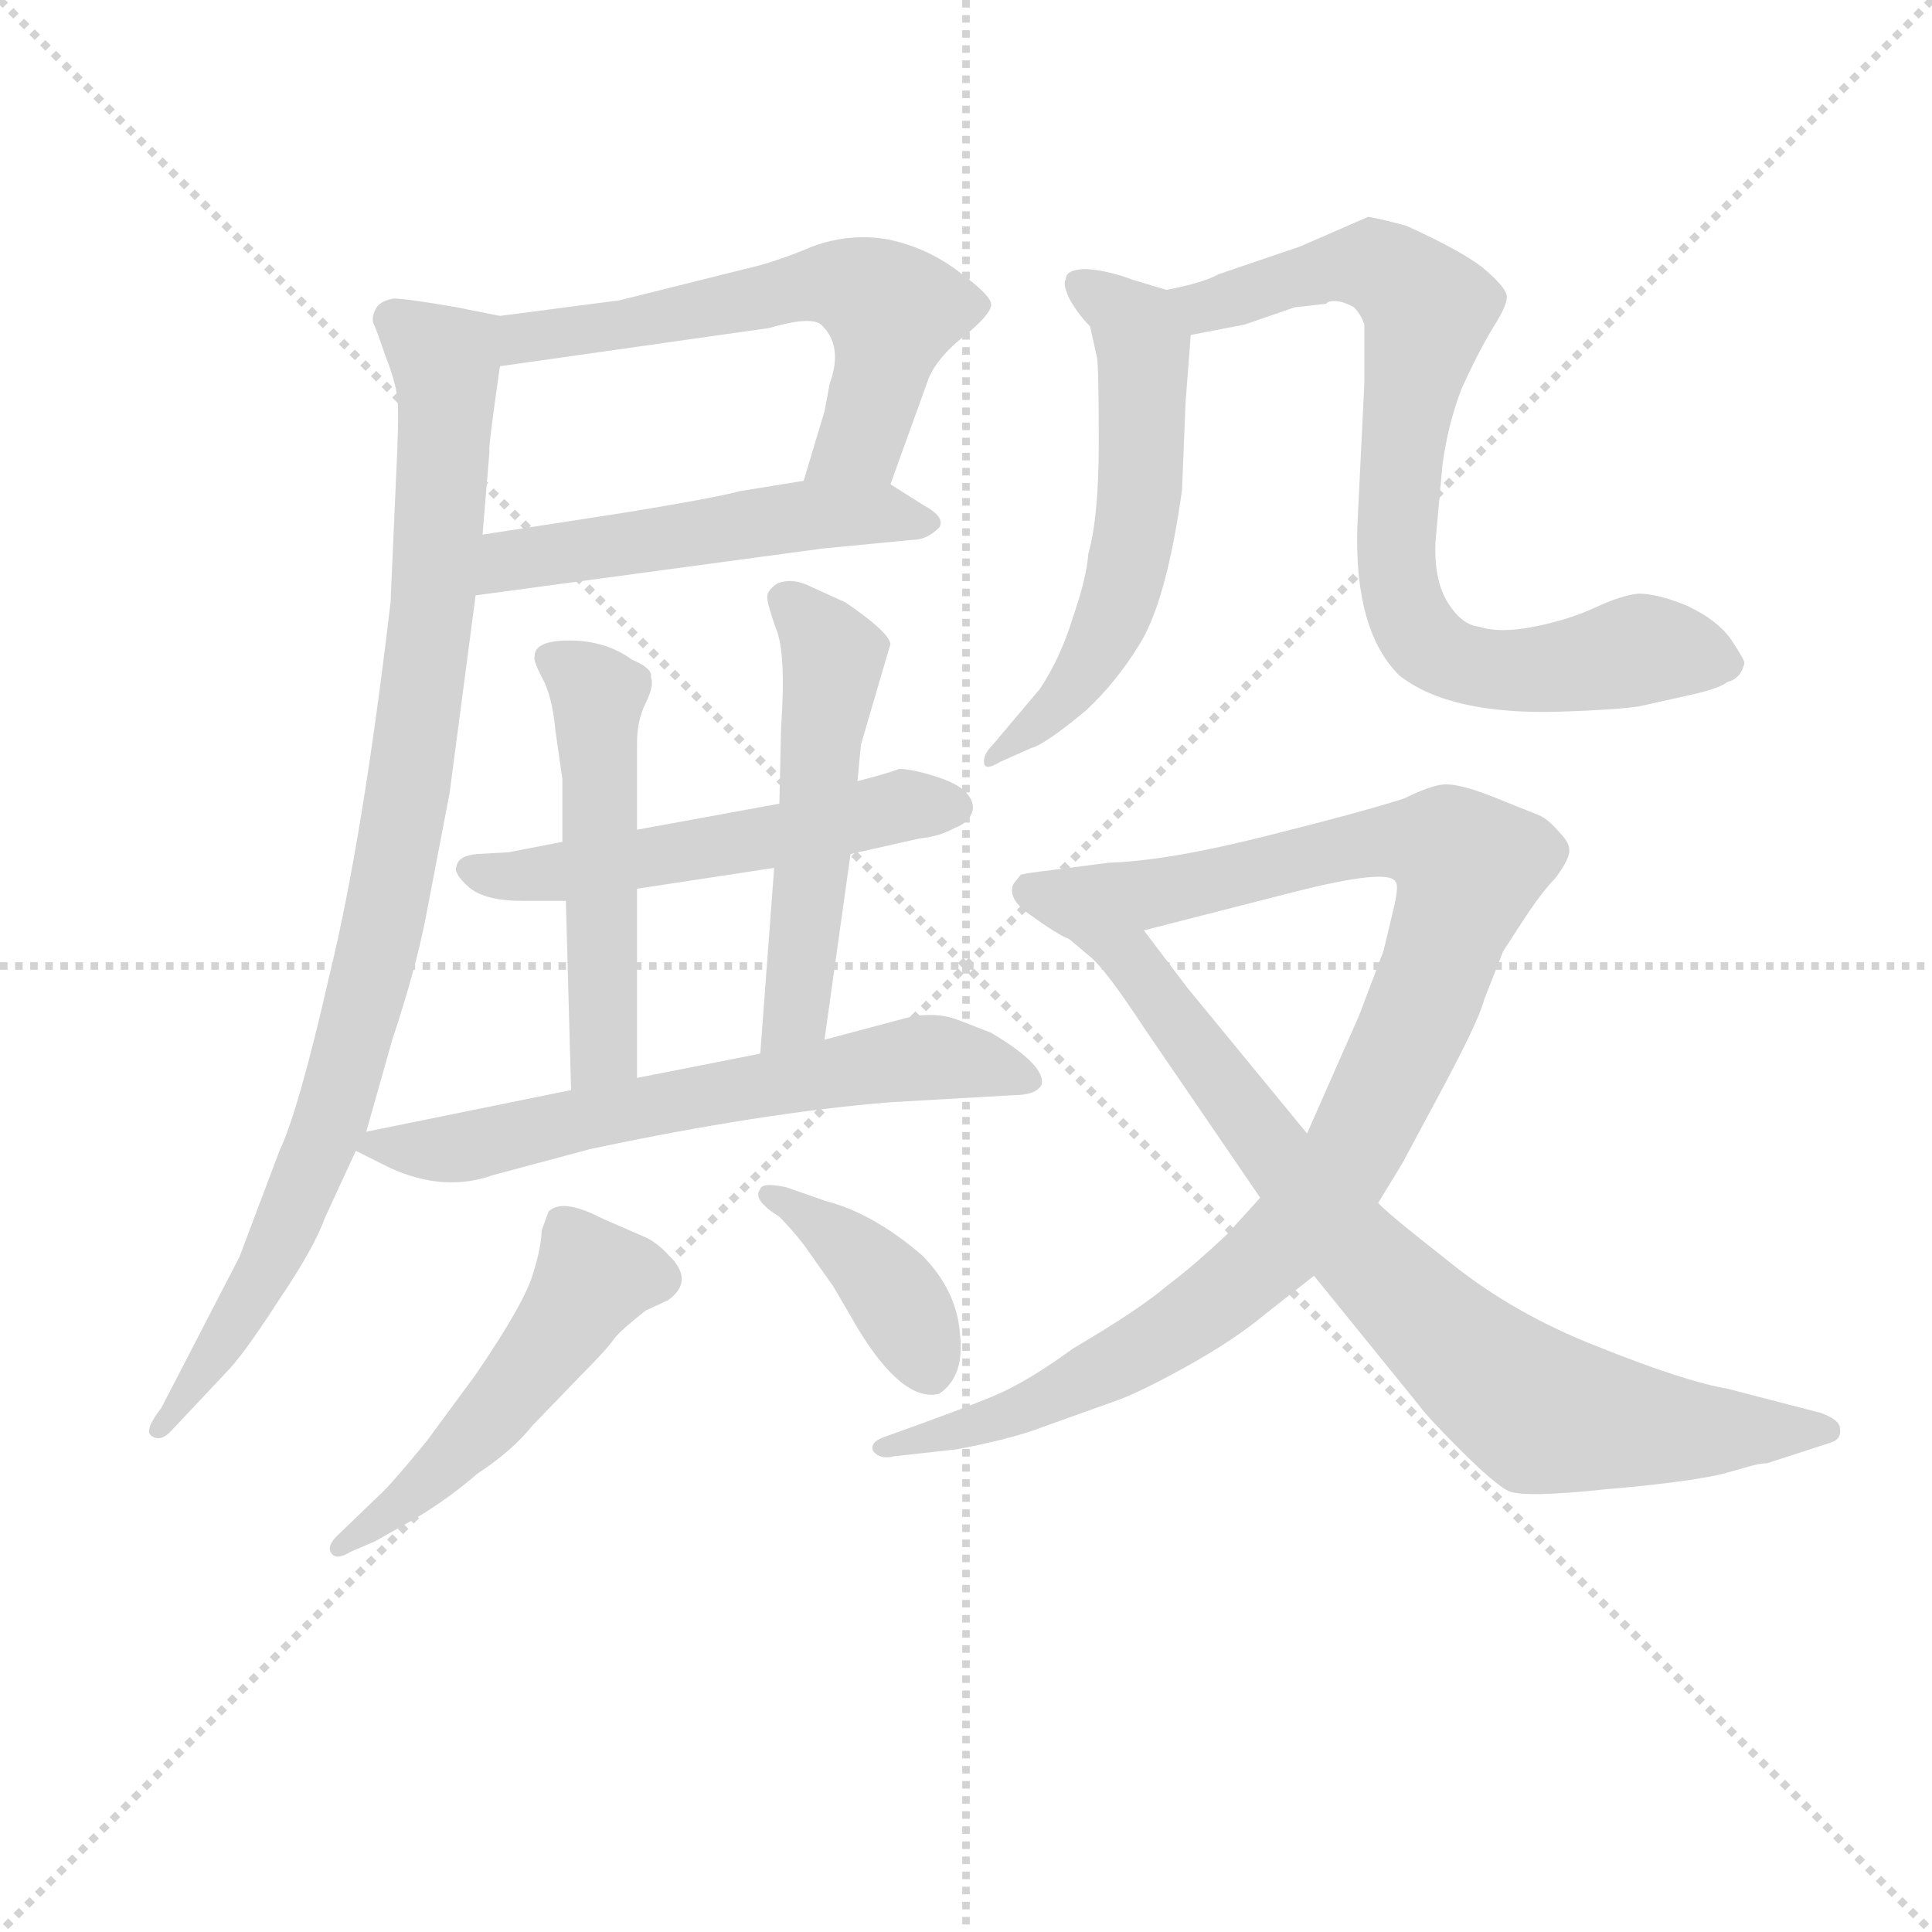 <svg version="1.1" viewBox="0 0 1024 1024" xmlns="http://www.w3.org/2000/svg">
  <g stroke="lightgray" stroke-dasharray="1,1" stroke-width="1" transform="scale(4, 4)">
    <line x1="0" y1="0" x2="256" y2="256"></line>
    <line x1="256" y1="0" x2="0" y2="256"></line>
    <line x1="128" y1="0" x2="128" y2="256"></line>
    <line x1="0" y1="128" x2="256" y2="128"></line>
  </g>
<g transform="scale(0.92, -0.92) translate(60, -900)">
   <style type="text/css">
    @keyframes keyframes0 {
      from {
       stroke: blue;
       stroke-dashoffset: 595;
       stroke-width: 128;
       }
       66% {
       animation-timing-function: step-end;
       stroke: blue;
       stroke-dashoffset: 0;
       stroke-width: 128;
       }
       to {
       stroke: black;
       stroke-width: 1024;
       }
       }
       #make-me-a-hanzi-animation-0 {
         animation: keyframes0 0.734s both;
         animation-delay: 0s;
         animation-timing-function: linear;
       }
    @keyframes keyframes1 {
      from {
       stroke: blue;
       stroke-dashoffset: 516;
       stroke-width: 128;
       }
       63% {
       animation-timing-function: step-end;
       stroke: blue;
       stroke-dashoffset: 0;
       stroke-width: 128;
       }
       to {
       stroke: black;
       stroke-width: 1024;
       }
       }
       #make-me-a-hanzi-animation-1 {
         animation: keyframes1 0.67s both;
         animation-delay: 0.734s;
         animation-timing-function: linear;
       }
    @keyframes keyframes2 {
      from {
       stroke: blue;
       stroke-dashoffset: 943;
       stroke-width: 128;
       }
       75% {
       animation-timing-function: step-end;
       stroke: blue;
       stroke-dashoffset: 0;
       stroke-width: 128;
       }
       to {
       stroke: black;
       stroke-width: 1024;
       }
       }
       #make-me-a-hanzi-animation-2 {
         animation: keyframes2 1.017s both;
         animation-delay: 1.404s;
         animation-timing-function: linear;
       }
    @keyframes keyframes3 {
      from {
       stroke: blue;
       stroke-dashoffset: 535;
       stroke-width: 128;
       }
       64% {
       animation-timing-function: step-end;
       stroke: blue;
       stroke-dashoffset: 0;
       stroke-width: 128;
       }
       to {
       stroke: black;
       stroke-width: 1024;
       }
       }
       #make-me-a-hanzi-animation-3 {
         animation: keyframes3 0.685s both;
         animation-delay: 2.422s;
         animation-timing-function: linear;
       }
    @keyframes keyframes4 {
      from {
       stroke: blue;
       stroke-dashoffset: 512;
       stroke-width: 128;
       }
       63% {
       animation-timing-function: step-end;
       stroke: blue;
       stroke-dashoffset: 0;
       stroke-width: 128;
       }
       to {
       stroke: black;
       stroke-width: 1024;
       }
       }
       #make-me-a-hanzi-animation-4 {
         animation: keyframes4 0.667s both;
         animation-delay: 3.107s;
         animation-timing-function: linear;
       }
    @keyframes keyframes5 {
      from {
       stroke: blue;
       stroke-dashoffset: 527;
       stroke-width: 128;
       }
       63% {
       animation-timing-function: step-end;
       stroke: blue;
       stroke-dashoffset: 0;
       stroke-width: 128;
       }
       to {
       stroke: black;
       stroke-width: 1024;
       }
       }
       #make-me-a-hanzi-animation-5 {
         animation: keyframes5 0.679s both;
         animation-delay: 3.774s;
         animation-timing-function: linear;
       }
    @keyframes keyframes6 {
      from {
       stroke: blue;
       stroke-dashoffset: 643;
       stroke-width: 128;
       }
       68% {
       animation-timing-function: step-end;
       stroke: blue;
       stroke-dashoffset: 0;
       stroke-width: 128;
       }
       to {
       stroke: black;
       stroke-width: 1024;
       }
       }
       #make-me-a-hanzi-animation-6 {
         animation: keyframes6 0.773s both;
         animation-delay: 4.452s;
         animation-timing-function: linear;
       }
    @keyframes keyframes7 {
      from {
       stroke: blue;
       stroke-dashoffset: 507;
       stroke-width: 128;
       }
       62% {
       animation-timing-function: step-end;
       stroke: blue;
       stroke-dashoffset: 0;
       stroke-width: 128;
       }
       to {
       stroke: black;
       stroke-width: 1024;
       }
       }
       #make-me-a-hanzi-animation-7 {
         animation: keyframes7 0.663s both;
         animation-delay: 5.226s;
         animation-timing-function: linear;
       }
    @keyframes keyframes8 {
      from {
       stroke: blue;
       stroke-dashoffset: 395;
       stroke-width: 128;
       }
       56% {
       animation-timing-function: step-end;
       stroke: blue;
       stroke-dashoffset: 0;
       stroke-width: 128;
       }
       to {
       stroke: black;
       stroke-width: 1024;
       }
       }
       #make-me-a-hanzi-animation-8 {
         animation: keyframes8 0.571s both;
         animation-delay: 5.888s;
         animation-timing-function: linear;
       }
    @keyframes keyframes9 {
      from {
       stroke: blue;
       stroke-dashoffset: 573;
       stroke-width: 128;
       }
       65% {
       animation-timing-function: step-end;
       stroke: blue;
       stroke-dashoffset: 0;
       stroke-width: 128;
       }
       to {
       stroke: black;
       stroke-width: 1024;
       }
       }
       #make-me-a-hanzi-animation-9 {
         animation: keyframes9 0.716s both;
         animation-delay: 6.46s;
         animation-timing-function: linear;
       }
    @keyframes keyframes10 {
      from {
       stroke: blue;
       stroke-dashoffset: 788;
       stroke-width: 128;
       }
       72% {
       animation-timing-function: step-end;
       stroke: blue;
       stroke-dashoffset: 0;
       stroke-width: 128;
       }
       to {
       stroke: black;
       stroke-width: 1024;
       }
       }
       #make-me-a-hanzi-animation-10 {
         animation: keyframes10 0.891s both;
         animation-delay: 7.176s;
         animation-timing-function: linear;
       }
    @keyframes keyframes11 {
      from {
       stroke: blue;
       stroke-dashoffset: 1024;
       stroke-width: 128;
       }
       77% {
       animation-timing-function: step-end;
       stroke: blue;
       stroke-dashoffset: 0;
       stroke-width: 128;
       }
       to {
       stroke: black;
       stroke-width: 1024;
       }
       }
       #make-me-a-hanzi-animation-11 {
         animation: keyframes11 1.083s both;
         animation-delay: 8.067s;
         animation-timing-function: linear;
       }
    @keyframes keyframes12 {
      from {
       stroke: blue;
       stroke-dashoffset: 797;
       stroke-width: 128;
       }
       72% {
       animation-timing-function: step-end;
       stroke: blue;
       stroke-dashoffset: 0;
       stroke-width: 128;
       }
       to {
       stroke: black;
       stroke-width: 1024;
       }
       }
       #make-me-a-hanzi-animation-12 {
         animation: keyframes12 0.899s both;
         animation-delay: 9.151s;
         animation-timing-function: linear;
       }
</style>
<path d="M 453.0 621.0 L 475.0 682.0 Q 480.0 694.0 495.0 706.0 Q 510.0 718.0 511.0 724.0 Q 512.0 729.0 493.0 743.0 Q 475.0 757.0 452.0 762.0 Q 430.0 766.0 408.0 758.0 Q 387.0 749.0 369.0 745.0 L 297.0 727.0 L 228.0 718.0 C 198.0 714.0 198.0 685.0 228.0 689.0 L 383.0 711.0 Q 407.0 718.0 413.0 713.0 Q 426.0 701.0 418.0 679.0 L 415.0 663.0 L 403.0 623.0 C 394.0 594.0 443.0 593.0 453.0 621.0 Z" fill="lightgray"></path> 
<path d="M 214.0 557.0 L 414.0 584.0 L 466.0 589.0 Q 474.0 589.0 481.0 596.0 Q 485.0 602.0 472.0 609.0 L 453.0 621.0 C 440.0 629.0 433.0 628.0 403.0 623.0 L 366.0 617.0 Q 351.0 613.0 302.0 605.0 L 218.0 592.0 C 188.0 587.0 184.0 553.0 214.0 557.0 Z" fill="lightgray"></path> 
<path d="M 151.0 248.0 L 166.0 301.0 Q 179.0 340.0 185.0 370.0 L 199.0 443.0 L 214.0 557.0 L 218.0 592.0 L 222.0 640.0 Q 221.0 640.0 228.0 689.0 C 232.0 717.0 232.0 717.0 228.0 718.0 L 203.0 723.0 Q 174.0 728.0 167.0 728.0 Q 160.0 727.0 157.0 723.0 Q 154.0 718.0 155.0 714.0 Q 157.0 710.0 162.0 695.0 Q 168.0 680.0 169.0 670.0 Q 170.0 660.0 168.0 621.0 L 165.0 553.0 Q 149.0 417.0 130.0 339.0 Q 112.0 260.0 101.0 237.0 L 78.0 176.0 L 33.0 89.0 Q 23.0 76.0 27.0 73.0 Q 32.0 69.0 38.0 75.0 L 70.0 109.0 Q 80.0 119.0 100.0 150.0 Q 121.0 181.0 127.0 198.0 L 145.0 237.0 L 151.0 248.0 Z" fill="lightgray"></path> 
<path d="M 389.0 437.0 L 307.0 422.0 L 264.0 415.0 L 233.0 409.0 L 215.0 408.0 Q 204.0 407.0 203.0 401.0 Q 201.0 397.0 210.0 389.0 Q 219.0 381.0 241.0 381.0 L 266.0 381.0 L 307.0 388.0 L 386.0 400.0 L 430.0 408.0 L 470.0 417.0 Q 481.0 418.0 490.0 423.0 Q 498.0 426.0 500.0 432.0 Q 502.0 438.0 496.0 444.0 Q 491.0 449.0 478.0 453.0 Q 465.0 457.0 458.0 457.0 Q 450.0 454.0 434.0 450.0 L 389.0 437.0 Z" fill="lightgray"></path> 
<path d="M 307.0 422.0 L 307.0 472.0 Q 307.0 485.0 312.0 495.0 Q 317.0 505.0 315.0 510.0 Q 316.0 515.0 304.0 520.0 Q 289.0 531.0 268.0 531.0 Q 248.0 531.0 248.0 522.0 Q 247.0 520.0 252.0 510.0 Q 258.0 500.0 260.0 479.0 L 264.0 451.0 L 264.0 415.0 L 266.0 381.0 L 269.0 272.0 C 270.0 242.0 307.0 249.0 307.0 279.0 L 307.0 388.0 L 307.0 422.0 Z" fill="lightgray"></path> 
<path d="M 434.0 450.0 L 436.0 471.0 L 453.0 529.0 Q 452.0 536.0 427.0 553.0 L 405.0 563.0 Q 396.0 567.0 388.0 564.0 Q 382.0 560.0 382.0 556.0 Q 382.0 552.0 387.0 538.0 Q 393.0 524.0 390.0 481.0 L 389.0 437.0 L 386.0 400.0 L 378.0 293.0 C 376.0 263.0 411.0 271.0 415.0 301.0 L 430.0 408.0 L 434.0 450.0 Z" fill="lightgray"></path> 
<path d="M 269.0 272.0 L 151.0 248.0 C 131.0 244.0 131.0 244.0 145.0 237.0 L 165.0 227.0 Q 196.0 213.0 224.0 223.0 L 280.0 238.0 Q 379.0 259.0 453.0 265.0 L 523.0 269.0 Q 537.0 269.0 540.0 275.0 Q 543.0 286.0 511.0 305.0 L 493.0 312.0 Q 478.0 318.0 460.0 313.0 L 415.0 301.0 L 378.0 293.0 L 307.0 279.0 L 269.0 272.0 Z" fill="lightgray"></path> 
<path d="M 142.0 6.0 L 156.0 12.0 L 179.0 25.0 Q 199.0 37.0 215.0 51.0 Q 235.0 64.0 247.0 79.0 L 276.0 109.0 Q 290.0 123.0 294.0 129.0 Q 298.0 134.0 312.0 145.0 L 325.0 151.0 Q 340.0 162.0 326.0 176.0 Q 318.0 185.0 310.0 188.0 L 287.0 198.0 Q 264.0 210.0 256.0 202.0 L 252.0 191.0 Q 252.0 182.0 247.0 166.0 Q 242.0 149.0 214.0 108.0 L 186.0 70.0 Q 168.0 48.0 161.0 41.0 L 134.0 15.0 Q 128.0 9.0 131.0 5.0 Q 134.0 1.0 142.0 6.0 Z" fill="lightgray"></path> 
<path d="M 389.0 199.0 Q 396.0 192.0 403.0 183.0 L 420.0 159.0 L 434.0 135.0 Q 460.0 92.0 481.0 97.0 Q 496.0 107.0 493.0 132.0 Q 491.0 157.0 471.0 177.0 Q 443.0 201.0 416.0 208.0 L 393.0 216.0 Q 379.0 219.0 378.0 215.0 Q 373.0 209.0 389.0 199.0 Z" fill="lightgray"></path> 
<path d="M 612.0 733.0 L 592.0 739.0 Q 579.0 744.0 566.0 745.0 Q 554.0 745.0 554.0 739.0 Q 552.0 737.0 556.0 728.0 Q 561.0 719.0 568.0 712.0 L 572.0 694.0 Q 573.0 688.0 573.0 645.0 Q 573.0 602.0 567.0 581.0 Q 566.0 567.0 558.0 544.0 Q 551.0 521.0 539.0 503.0 L 512.0 471.0 Q 506.0 465.0 507.0 460.0 Q 508.0 456.0 516.0 461.0 L 534.0 469.0 Q 542.0 471.0 566.0 491.0 Q 583.0 507.0 596.0 528.0 Q 612.0 553.0 621.0 618.0 L 623.0 668.0 L 626.0 707.0 C 628.0 728.0 628.0 728.0 612.0 733.0 Z" fill="lightgray"></path> 
<path d="M 704.0 725.0 L 705.0 726.0 Q 711.0 728.0 720.0 723.0 Q 724.0 719.0 726.0 713.0 L 726.0 679.0 L 722.0 597.0 Q 720.0 537.0 746.0 511.0 Q 775.0 488.0 839.0 490.0 Q 870.0 491.0 884.0 493.0 L 911.0 499.0 Q 930.0 503.0 935.0 507.0 Q 943.0 509.0 945.0 518.0 Q 945.0 520.0 937.0 532.0 Q 929.0 543.0 912.0 551.0 Q 895.0 558.0 884.0 558.0 Q 874.0 557.0 859.0 550.0 Q 844.0 543.0 824.0 539.0 Q 804.0 535.0 792.0 539.0 Q 782.0 540.0 774.0 553.0 Q 766.0 566.0 767.0 588.0 L 771.0 632.0 Q 774.0 655.0 782.0 676.0 Q 791.0 696.0 800.0 711.0 Q 809.0 725.0 808.0 730.0 Q 807.0 735.0 794.0 746.0 Q 781.0 756.0 750.0 770.0 Q 731.0 775.0 728.0 775.0 L 689.0 758.0 L 642.0 742.0 Q 633.0 737.0 612.0 733.0 C 583.0 726.0 597.0 701.0 626.0 707.0 L 657.0 713.0 L 686.0 723.0 Q 687.0 723.0 704.0 725.0 Z" fill="lightgray"></path> 
<path d="M 455.0 61.0 L 491.0 65.0 Q 523.0 71.0 541.0 78.0 L 583.0 93.0 Q 597.0 98.0 624.0 113.0 Q 651.0 128.0 669.0 143.0 L 697.0 165.0 L 734.0 207.0 L 748.0 230.0 L 770.0 271.0 Q 792.0 312.0 795.0 324.0 L 806.0 352.0 L 819.0 372.0 Q 829.0 387.0 836.0 394.0 Q 845.0 406.0 844.0 411.0 Q 844.0 415.0 837.0 422.0 Q 831.0 429.0 825.0 431.0 L 800.0 441.0 Q 780.0 449.0 771.0 448.0 Q 763.0 447.0 749.0 440.0 Q 724.0 432.0 668.0 418.0 Q 612.0 404.0 579.0 403.0 L 548.0 399.0 Q 531.0 397.0 528.0 396.0 L 524.0 391.0 Q 520.0 383.0 532.0 374.0 Q 550.0 361.0 556.0 359.0 C 563.0 355.0 570.0 357.0 599.0 364.0 L 685.0 386.0 Q 740.0 400.0 744.0 392.0 Q 746.0 390.0 743.0 377.0 L 737.0 352.0 L 723.0 315.0 L 693.0 247.0 L 666.0 210.0 L 647.0 189.0 Q 628.0 171.0 612.0 159.0 Q 597.0 146.0 558.0 123.0 Q 532.0 104.0 513.0 96.0 Q 494.0 88.0 449.0 72.0 Q 441.0 69.0 443.0 64.0 Q 447.0 59.0 455.0 61.0 Z" fill="lightgray"></path> 
<path d="M 697.0 165.0 L 757.0 91.0 Q 762.0 84.0 781.0 65.0 Q 801.0 45.0 809.0 41.0 Q 818.0 37.0 865.0 42.0 Q 912.0 46.0 933.0 51.0 L 947.0 55.0 Q 954.0 57.0 958.0 57.0 L 995.0 69.0 Q 1001.0 71.0 1000.0 77.0 Q 1000.0 82.0 989.0 86.0 L 935.0 100.0 Q 911.0 104.0 861.0 124.0 Q 812.0 143.0 775.0 173.0 Q 738.0 202.0 734.0 207.0 L 693.0 247.0 L 624.0 331.0 L 599.0 364.0 C 581.0 388.0 533.0 378.0 556.0 359.0 L 569.0 348.0 Q 578.0 340.0 599.0 308.0 L 666.0 210.0 L 697.0 165.0 Z" fill="lightgray"></path> 
      <clipPath id="make-me-a-hanzi-clip-0">
      <path d="M 453.0 621.0 L 475.0 682.0 Q 480.0 694.0 495.0 706.0 Q 510.0 718.0 511.0 724.0 Q 512.0 729.0 493.0 743.0 Q 475.0 757.0 452.0 762.0 Q 430.0 766.0 408.0 758.0 Q 387.0 749.0 369.0 745.0 L 297.0 727.0 L 228.0 718.0 C 198.0 714.0 198.0 685.0 228.0 689.0 L 383.0 711.0 Q 407.0 718.0 413.0 713.0 Q 426.0 701.0 418.0 679.0 L 415.0 663.0 L 403.0 623.0 C 394.0 594.0 443.0 593.0 453.0 621.0 Z" fill="lightgray"></path>
      </clipPath>
      <path clip-path="url(#make-me-a-hanzi-clip-0)" d="M 235.0 696.0 L 251.0 707.0 L 412.0 736.0 L 433.0 735.0 L 454.0 721.0 L 448.0 685.0 L 435.0 645.0 L 409.0 628.0 " fill="none" id="make-me-a-hanzi-animation-0" stroke-dasharray="467 934" stroke-linecap="round"></path>

      <clipPath id="make-me-a-hanzi-clip-1">
      <path d="M 214.0 557.0 L 414.0 584.0 L 466.0 589.0 Q 474.0 589.0 481.0 596.0 Q 485.0 602.0 472.0 609.0 L 453.0 621.0 C 440.0 629.0 433.0 628.0 403.0 623.0 L 366.0 617.0 Q 351.0 613.0 302.0 605.0 L 218.0 592.0 C 188.0 587.0 184.0 553.0 214.0 557.0 Z" fill="lightgray"></path>
      </clipPath>
      <path clip-path="url(#make-me-a-hanzi-clip-1)" d="M 221.0 562.0 L 242.0 579.0 L 400.0 603.0 L 473.0 600.0 " fill="none" id="make-me-a-hanzi-animation-1" stroke-dasharray="388 776" stroke-linecap="round"></path>

      <clipPath id="make-me-a-hanzi-clip-2">
      <path d="M 151.0 248.0 L 166.0 301.0 Q 179.0 340.0 185.0 370.0 L 199.0 443.0 L 214.0 557.0 L 218.0 592.0 L 222.0 640.0 Q 221.0 640.0 228.0 689.0 C 232.0 717.0 232.0 717.0 228.0 718.0 L 203.0 723.0 Q 174.0 728.0 167.0 728.0 Q 160.0 727.0 157.0 723.0 Q 154.0 718.0 155.0 714.0 Q 157.0 710.0 162.0 695.0 Q 168.0 680.0 169.0 670.0 Q 170.0 660.0 168.0 621.0 L 165.0 553.0 Q 149.0 417.0 130.0 339.0 Q 112.0 260.0 101.0 237.0 L 78.0 176.0 L 33.0 89.0 Q 23.0 76.0 27.0 73.0 Q 32.0 69.0 38.0 75.0 L 70.0 109.0 Q 80.0 119.0 100.0 150.0 Q 121.0 181.0 127.0 198.0 L 145.0 237.0 L 151.0 248.0 Z" fill="lightgray"></path>
      </clipPath>
      <path clip-path="url(#make-me-a-hanzi-clip-2)" d="M 167.0 716.0 L 197.0 692.0 L 198.0 682.0 L 190.0 553.0 L 167.0 396.0 L 133.0 260.0 L 92.0 166.0 L 32.0 76.0 " fill="none" id="make-me-a-hanzi-animation-2" stroke-dasharray="815 1630" stroke-linecap="round"></path>

      <clipPath id="make-me-a-hanzi-clip-3">
      <path d="M 389.0 437.0 L 307.0 422.0 L 264.0 415.0 L 233.0 409.0 L 215.0 408.0 Q 204.0 407.0 203.0 401.0 Q 201.0 397.0 210.0 389.0 Q 219.0 381.0 241.0 381.0 L 266.0 381.0 L 307.0 388.0 L 386.0 400.0 L 430.0 408.0 L 470.0 417.0 Q 481.0 418.0 490.0 423.0 Q 498.0 426.0 500.0 432.0 Q 502.0 438.0 496.0 444.0 Q 491.0 449.0 478.0 453.0 Q 465.0 457.0 458.0 457.0 Q 450.0 454.0 434.0 450.0 L 389.0 437.0 Z" fill="lightgray"></path>
      </clipPath>
      <path clip-path="url(#make-me-a-hanzi-clip-3)" d="M 213.0 399.0 L 270.0 398.0 L 459.0 435.0 L 488.0 435.0 " fill="none" id="make-me-a-hanzi-animation-3" stroke-dasharray="407 814" stroke-linecap="round"></path>

      <clipPath id="make-me-a-hanzi-clip-4">
      <path d="M 307.0 422.0 L 307.0 472.0 Q 307.0 485.0 312.0 495.0 Q 317.0 505.0 315.0 510.0 Q 316.0 515.0 304.0 520.0 Q 289.0 531.0 268.0 531.0 Q 248.0 531.0 248.0 522.0 Q 247.0 520.0 252.0 510.0 Q 258.0 500.0 260.0 479.0 L 264.0 451.0 L 264.0 415.0 L 266.0 381.0 L 269.0 272.0 C 270.0 242.0 307.0 249.0 307.0 279.0 L 307.0 388.0 L 307.0 422.0 Z" fill="lightgray"></path>
      </clipPath>
      <path clip-path="url(#make-me-a-hanzi-clip-4)" d="M 259.0 519.0 L 285.0 498.0 L 288.0 302.0 L 274.0 280.0 " fill="none" id="make-me-a-hanzi-animation-4" stroke-dasharray="384 768" stroke-linecap="round"></path>

      <clipPath id="make-me-a-hanzi-clip-5">
      <path d="M 434.0 450.0 L 436.0 471.0 L 453.0 529.0 Q 452.0 536.0 427.0 553.0 L 405.0 563.0 Q 396.0 567.0 388.0 564.0 Q 382.0 560.0 382.0 556.0 Q 382.0 552.0 387.0 538.0 Q 393.0 524.0 390.0 481.0 L 389.0 437.0 L 386.0 400.0 L 378.0 293.0 C 376.0 263.0 411.0 271.0 415.0 301.0 L 430.0 408.0 L 434.0 450.0 Z" fill="lightgray"></path>
      </clipPath>
      <path clip-path="url(#make-me-a-hanzi-clip-5)" d="M 392.0 555.0 L 412.0 535.0 L 420.0 515.0 L 400.0 326.0 L 383.0 300.0 " fill="none" id="make-me-a-hanzi-animation-5" stroke-dasharray="399 798" stroke-linecap="round"></path>

      <clipPath id="make-me-a-hanzi-clip-6">
      <path d="M 269.0 272.0 L 151.0 248.0 C 131.0 244.0 131.0 244.0 145.0 237.0 L 165.0 227.0 Q 196.0 213.0 224.0 223.0 L 280.0 238.0 Q 379.0 259.0 453.0 265.0 L 523.0 269.0 Q 537.0 269.0 540.0 275.0 Q 543.0 286.0 511.0 305.0 L 493.0 312.0 Q 478.0 318.0 460.0 313.0 L 415.0 301.0 L 378.0 293.0 L 307.0 279.0 L 269.0 272.0 Z" fill="lightgray"></path>
      </clipPath>
      <path clip-path="url(#make-me-a-hanzi-clip-6)" d="M 153.0 240.0 L 202.0 238.0 L 476.0 291.0 L 533.0 278.0 " fill="none" id="make-me-a-hanzi-animation-6" stroke-dasharray="515 1030" stroke-linecap="round"></path>

      <clipPath id="make-me-a-hanzi-clip-7">
      <path d="M 142.0 6.0 L 156.0 12.0 L 179.0 25.0 Q 199.0 37.0 215.0 51.0 Q 235.0 64.0 247.0 79.0 L 276.0 109.0 Q 290.0 123.0 294.0 129.0 Q 298.0 134.0 312.0 145.0 L 325.0 151.0 Q 340.0 162.0 326.0 176.0 Q 318.0 185.0 310.0 188.0 L 287.0 198.0 Q 264.0 210.0 256.0 202.0 L 252.0 191.0 Q 252.0 182.0 247.0 166.0 Q 242.0 149.0 214.0 108.0 L 186.0 70.0 Q 168.0 48.0 161.0 41.0 L 134.0 15.0 Q 128.0 9.0 131.0 5.0 Q 134.0 1.0 142.0 6.0 Z" fill="lightgray"></path>
      </clipPath>
      <path clip-path="url(#make-me-a-hanzi-clip-7)" d="M 318.0 164.0 L 281.0 164.0 L 263.0 133.0 L 211.0 70.0 L 136.0 9.0 " fill="none" id="make-me-a-hanzi-animation-7" stroke-dasharray="379 758" stroke-linecap="round"></path>

      <clipPath id="make-me-a-hanzi-clip-8">
      <path d="M 389.0 199.0 Q 396.0 192.0 403.0 183.0 L 420.0 159.0 L 434.0 135.0 Q 460.0 92.0 481.0 97.0 Q 496.0 107.0 493.0 132.0 Q 491.0 157.0 471.0 177.0 Q 443.0 201.0 416.0 208.0 L 393.0 216.0 Q 379.0 219.0 378.0 215.0 Q 373.0 209.0 389.0 199.0 Z" fill="lightgray"></path>
      </clipPath>
      <path clip-path="url(#make-me-a-hanzi-clip-8)" d="M 386.0 212.0 L 449.0 163.0 L 476.0 110.0 " fill="none" id="make-me-a-hanzi-animation-8" stroke-dasharray="267 534" stroke-linecap="round"></path>

      <clipPath id="make-me-a-hanzi-clip-9">
      <path d="M 612.0 733.0 L 592.0 739.0 Q 579.0 744.0 566.0 745.0 Q 554.0 745.0 554.0 739.0 Q 552.0 737.0 556.0 728.0 Q 561.0 719.0 568.0 712.0 L 572.0 694.0 Q 573.0 688.0 573.0 645.0 Q 573.0 602.0 567.0 581.0 Q 566.0 567.0 558.0 544.0 Q 551.0 521.0 539.0 503.0 L 512.0 471.0 Q 506.0 465.0 507.0 460.0 Q 508.0 456.0 516.0 461.0 L 534.0 469.0 Q 542.0 471.0 566.0 491.0 Q 583.0 507.0 596.0 528.0 Q 612.0 553.0 621.0 618.0 L 623.0 668.0 L 626.0 707.0 C 628.0 728.0 628.0 728.0 612.0 733.0 Z" fill="lightgray"></path>
      </clipPath>
      <path clip-path="url(#make-me-a-hanzi-clip-9)" d="M 563.0 735.0 L 591.0 716.0 L 599.0 702.0 L 594.0 592.0 L 569.0 519.0 L 551.0 495.0 L 511.0 465.0 " fill="none" id="make-me-a-hanzi-animation-9" stroke-dasharray="445 890" stroke-linecap="round"></path>

      <clipPath id="make-me-a-hanzi-clip-10">
      <path d="M 704.0 725.0 L 705.0 726.0 Q 711.0 728.0 720.0 723.0 Q 724.0 719.0 726.0 713.0 L 726.0 679.0 L 722.0 597.0 Q 720.0 537.0 746.0 511.0 Q 775.0 488.0 839.0 490.0 Q 870.0 491.0 884.0 493.0 L 911.0 499.0 Q 930.0 503.0 935.0 507.0 Q 943.0 509.0 945.0 518.0 Q 945.0 520.0 937.0 532.0 Q 929.0 543.0 912.0 551.0 Q 895.0 558.0 884.0 558.0 Q 874.0 557.0 859.0 550.0 Q 844.0 543.0 824.0 539.0 Q 804.0 535.0 792.0 539.0 Q 782.0 540.0 774.0 553.0 Q 766.0 566.0 767.0 588.0 L 771.0 632.0 Q 774.0 655.0 782.0 676.0 Q 791.0 696.0 800.0 711.0 Q 809.0 725.0 808.0 730.0 Q 807.0 735.0 794.0 746.0 Q 781.0 756.0 750.0 770.0 Q 731.0 775.0 728.0 775.0 L 689.0 758.0 L 642.0 742.0 Q 633.0 737.0 612.0 733.0 C 583.0 726.0 597.0 701.0 626.0 707.0 L 657.0 713.0 L 686.0 723.0 Q 687.0 723.0 704.0 725.0 Z" fill="lightgray"></path>
      </clipPath>
      <path clip-path="url(#make-me-a-hanzi-clip-10)" d="M 622.0 730.0 L 634.0 723.0 L 730.0 748.0 L 763.0 722.0 L 750.0 657.0 L 744.0 571.0 L 764.0 527.0 L 811.0 513.0 L 886.0 526.0 L 936.0 517.0 " fill="none" id="make-me-a-hanzi-animation-10" stroke-dasharray="660 1320" stroke-linecap="round"></path>

      <clipPath id="make-me-a-hanzi-clip-11">
      <path d="M 455.0 61.0 L 491.0 65.0 Q 523.0 71.0 541.0 78.0 L 583.0 93.0 Q 597.0 98.0 624.0 113.0 Q 651.0 128.0 669.0 143.0 L 697.0 165.0 L 734.0 207.0 L 748.0 230.0 L 770.0 271.0 Q 792.0 312.0 795.0 324.0 L 806.0 352.0 L 819.0 372.0 Q 829.0 387.0 836.0 394.0 Q 845.0 406.0 844.0 411.0 Q 844.0 415.0 837.0 422.0 Q 831.0 429.0 825.0 431.0 L 800.0 441.0 Q 780.0 449.0 771.0 448.0 Q 763.0 447.0 749.0 440.0 Q 724.0 432.0 668.0 418.0 Q 612.0 404.0 579.0 403.0 L 548.0 399.0 Q 531.0 397.0 528.0 396.0 L 524.0 391.0 Q 520.0 383.0 532.0 374.0 Q 550.0 361.0 556.0 359.0 C 563.0 355.0 570.0 357.0 599.0 364.0 L 685.0 386.0 Q 740.0 400.0 744.0 392.0 Q 746.0 390.0 743.0 377.0 L 737.0 352.0 L 723.0 315.0 L 693.0 247.0 L 666.0 210.0 L 647.0 189.0 Q 628.0 171.0 612.0 159.0 Q 597.0 146.0 558.0 123.0 Q 532.0 104.0 513.0 96.0 Q 494.0 88.0 449.0 72.0 Q 441.0 69.0 443.0 64.0 Q 447.0 59.0 455.0 61.0 Z" fill="lightgray"></path>
      </clipPath>
      <path clip-path="url(#make-me-a-hanzi-clip-11)" d="M 533.0 388.0 L 548.0 381.0 L 590.0 383.0 L 740.0 416.0 L 774.0 412.0 L 786.0 400.0 L 760.0 322.0 L 727.0 250.0 L 709.0 220.0 L 668.0 174.0 L 620.0 136.0 L 543.0 94.0 L 450.0 65.0 " fill="none" id="make-me-a-hanzi-animation-11" stroke-dasharray="896 1792" stroke-linecap="round"></path>

      <clipPath id="make-me-a-hanzi-clip-12">
      <path d="M 697.0 165.0 L 757.0 91.0 Q 762.0 84.0 781.0 65.0 Q 801.0 45.0 809.0 41.0 Q 818.0 37.0 865.0 42.0 Q 912.0 46.0 933.0 51.0 L 947.0 55.0 Q 954.0 57.0 958.0 57.0 L 995.0 69.0 Q 1001.0 71.0 1000.0 77.0 Q 1000.0 82.0 989.0 86.0 L 935.0 100.0 Q 911.0 104.0 861.0 124.0 Q 812.0 143.0 775.0 173.0 Q 738.0 202.0 734.0 207.0 L 693.0 247.0 L 624.0 331.0 L 599.0 364.0 C 581.0 388.0 533.0 378.0 556.0 359.0 L 569.0 348.0 Q 578.0 340.0 599.0 308.0 L 666.0 210.0 L 697.0 165.0 Z" fill="lightgray"></path>
      </clipPath>
      <path clip-path="url(#make-me-a-hanzi-clip-12)" d="M 569.0 354.0 L 592.0 347.0 L 735.0 165.0 L 827.0 87.0 L 901.0 76.0 L 991.0 77.0 " fill="none" id="make-me-a-hanzi-animation-12" stroke-dasharray="669 1338" stroke-linecap="round"></path>

</g>
</svg>
